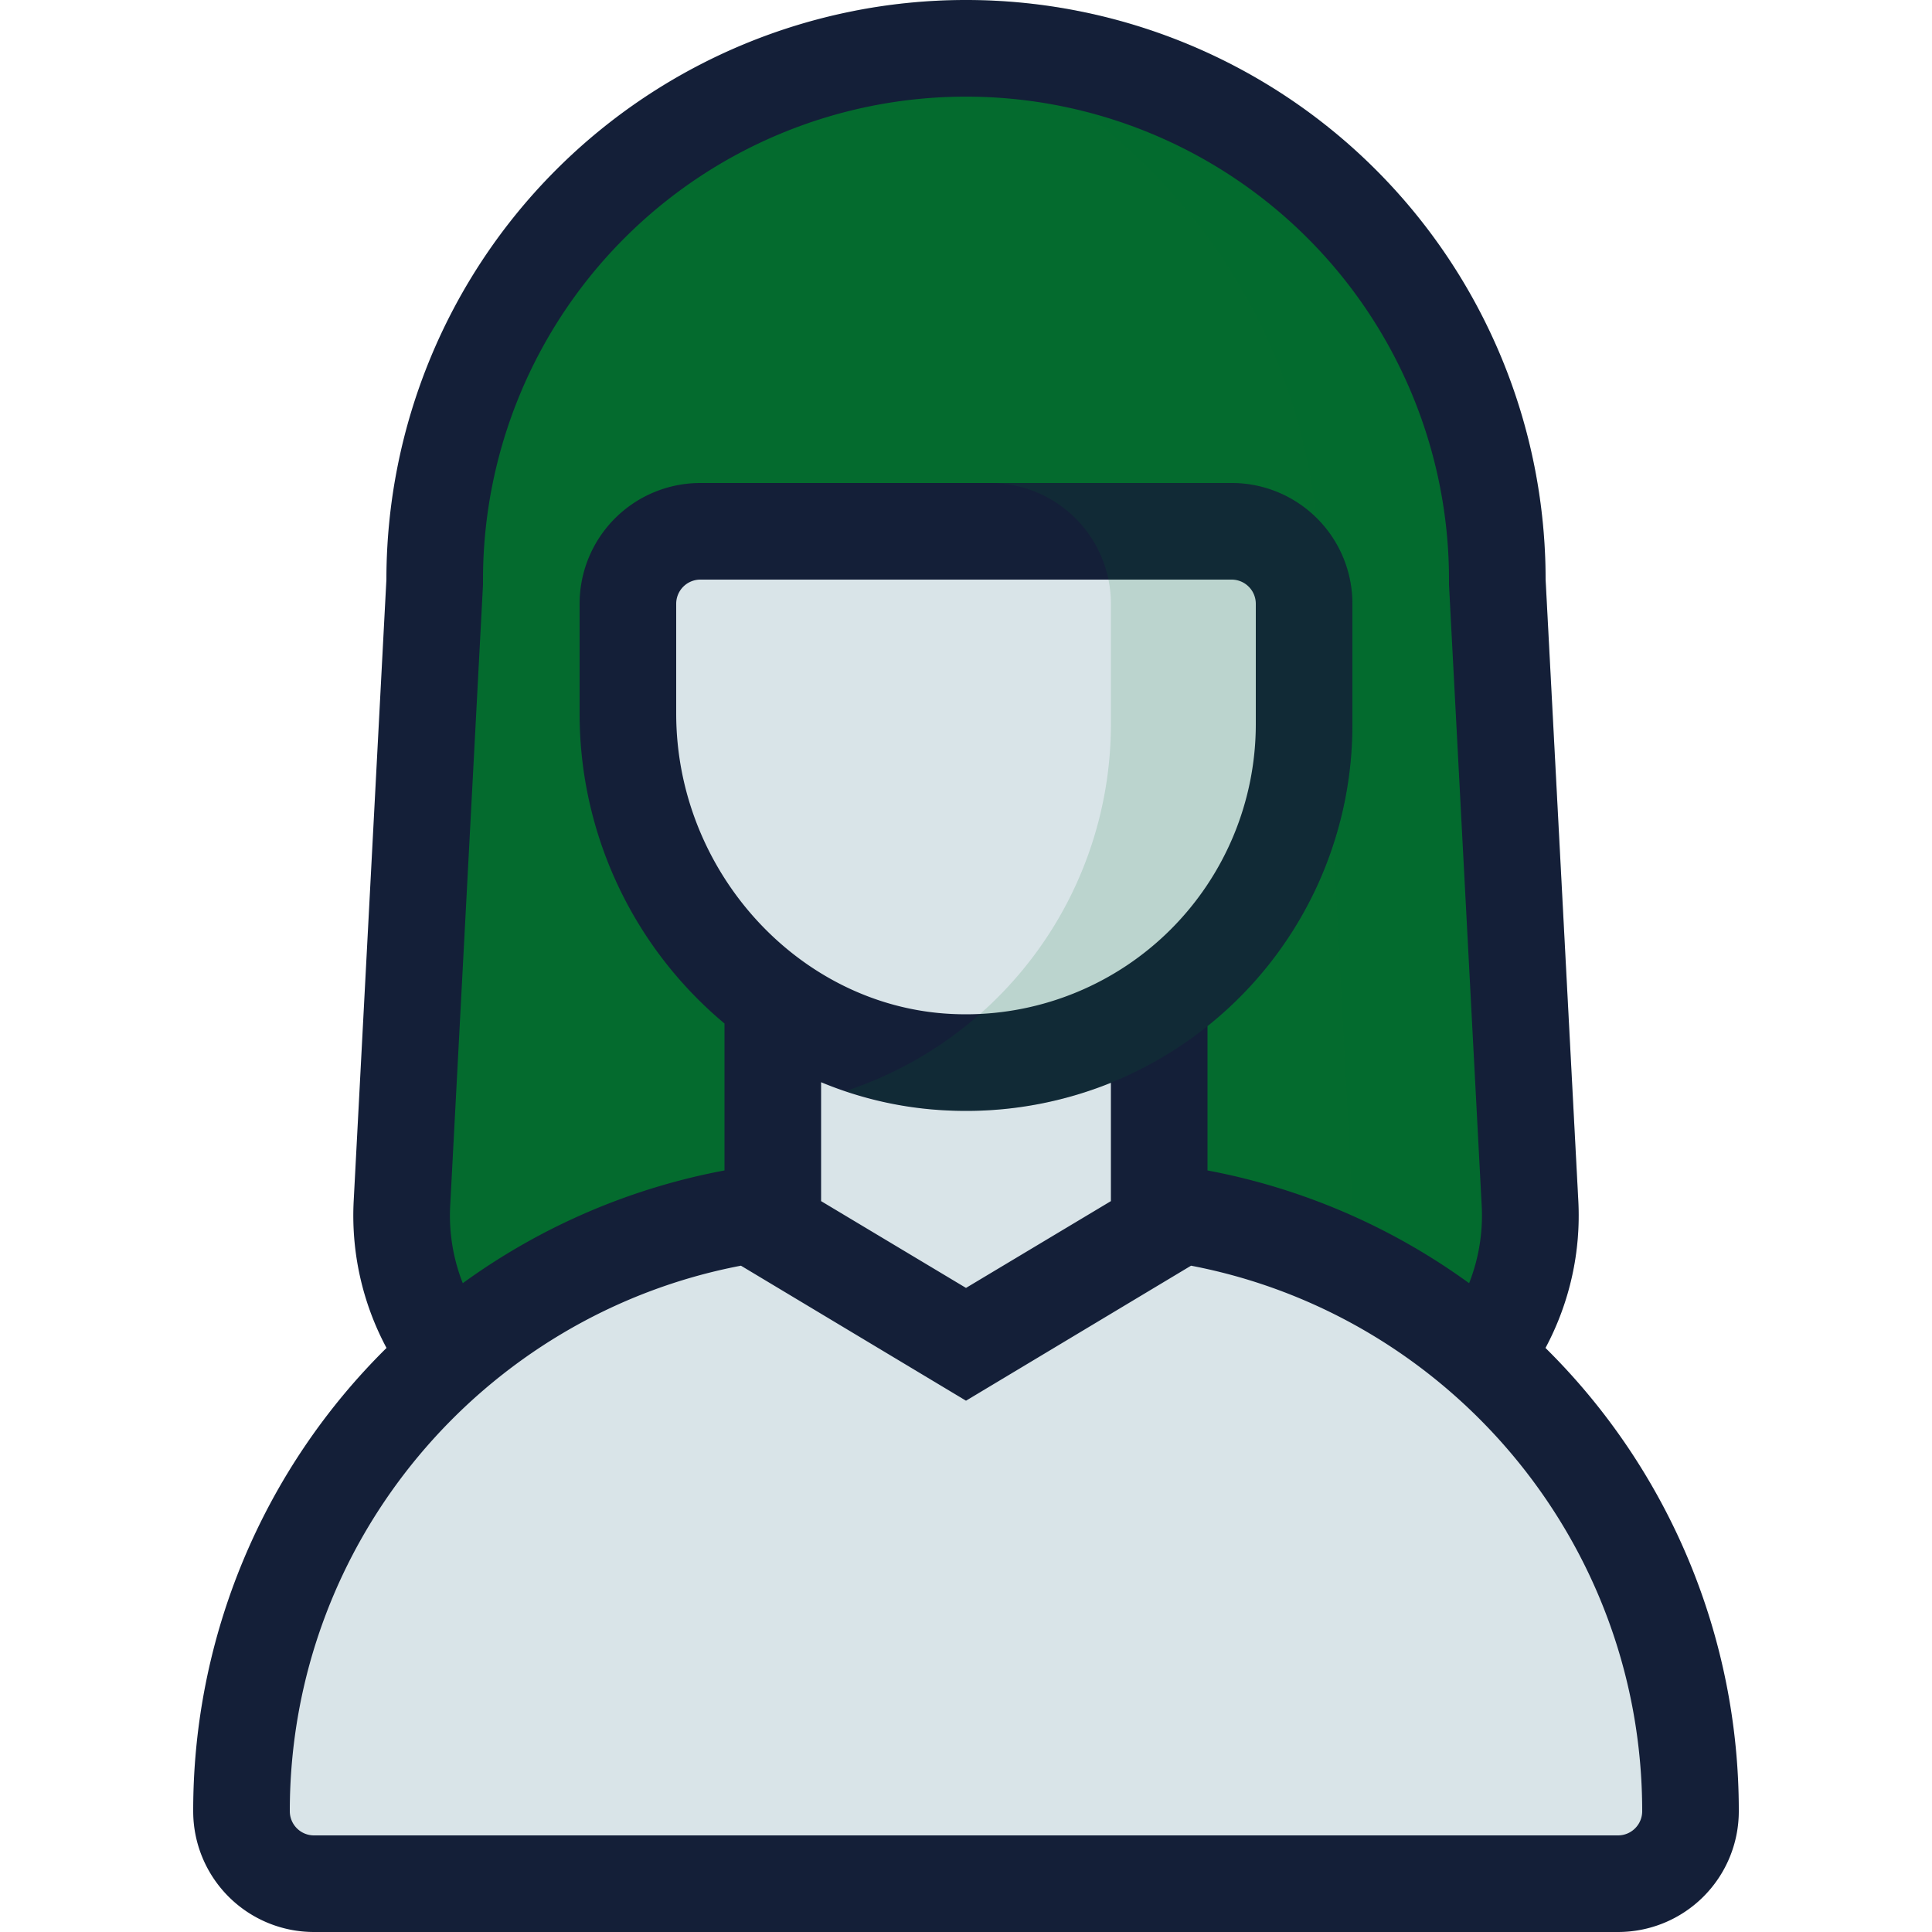
<svg id="Layer_1" data-name="Layer 1" xmlns="http://www.w3.org/2000/svg" viewBox="0 0 512 512"><defs><style>.cls-1{fill:#046b2e;}.cls-2{fill:#046b2e;opacity:0.14;}.cls-3{fill:#d9e4e8;}.cls-4{fill:#141f38;}</style></defs><title>woman-1-filled</title><path class="cls-1" d="M168.42,384a62,62,0,0,1-61.89-65.24L115.2,153.6C115.2,76,178.36,12.8,256,12.8S396.8,76,396.8,153.6l8.68,165.16A62,62,0,0,1,343.58,384Z"/><path class="cls-2" d="M418.26,318.09,409.6,153.6A153.64,153.64,0,0,0,226,2.95,153.64,153.64,0,0,1,349.64,153.6l8.66,164.49a74.78,74.78,0,0,1-74.67,78.71h60A74.78,74.78,0,0,0,418.26,318.09Z"/><path class="cls-3" d="M448,480a19.22,19.22,0,0,1-19.2,19.2H83.2A19.22,19.22,0,0,1,64,480c0-81.73,61.6-149.33,140.8-158.84v-56c-23.28-16.71-38.4-44.55-38.4-76V160a19.22,19.22,0,0,1,19.2-19.2H326.4A19.22,19.22,0,0,1,345.6,160v32a89,89,0,0,1-26.24,63.36,90.56,90.56,0,0,1-12.16,10.17v55.63C386.4,330.67,448,398.28,448,480Z"/><path class="cls-4" d="M409.57,357.22a74.34,74.34,0,0,0,8.69-39.13L409.6,153.6a153.6,153.6,0,0,0-307.2,0L93.74,318.09a74.34,74.34,0,0,0,8.69,39.13A172.23,172.23,0,0,0,51.2,480a32,32,0,0,0,32,32H428.8a32,32,0,0,0,32-32A172.23,172.23,0,0,0,409.57,357.22ZM119.31,319.44,128,154.95l0-.67v-.67a128,128,0,1,1,256,0v.67l0,.67,8.66,164.49a48.93,48.93,0,0,1-3.33,20.62A171.93,171.93,0,0,0,320,310.18V271.93A102.2,102.2,0,0,0,358.4,192V160a32,32,0,0,0-32-32H185.6a32,32,0,0,0-32,32v29.11A106.94,106.94,0,0,0,192,271.24v38.94a171.93,171.93,0,0,0-69.36,29.88A48.94,48.94,0,0,1,119.31,319.44ZM256,268.8q-1.86,0-3.75-.09c-40.28-1.9-73.05-37.61-73.05-79.6V160a6.41,6.41,0,0,1,6.4-6.4H326.4a6.41,6.41,0,0,1,6.4,6.4v32A76.89,76.89,0,0,1,256,268.8Zm-38.4,18A98.6,98.6,0,0,0,251,294.28q2.49.12,5,.12a102.1,102.1,0,0,0,38.4-7.45v31.36l-38.4,23-38.4-23ZM428.8,486.4H83.2a6.41,6.41,0,0,1-6.4-6.4c0-71.72,51.56-131.61,119.56-144.58L256,371.2l59.64-35.78c68,13,119.56,72.86,119.56,144.58A6.41,6.41,0,0,1,428.8,486.4Z"/><path class="cls-2" d="M326.4,128h-64a32,32,0,0,1,32,32v32a102.34,102.34,0,0,1-70.28,97.12A98.46,98.46,0,0,0,251,294.28,102.4,102.4,0,0,0,358.4,192V160A32,32,0,0,0,326.4,128Z"/></svg>